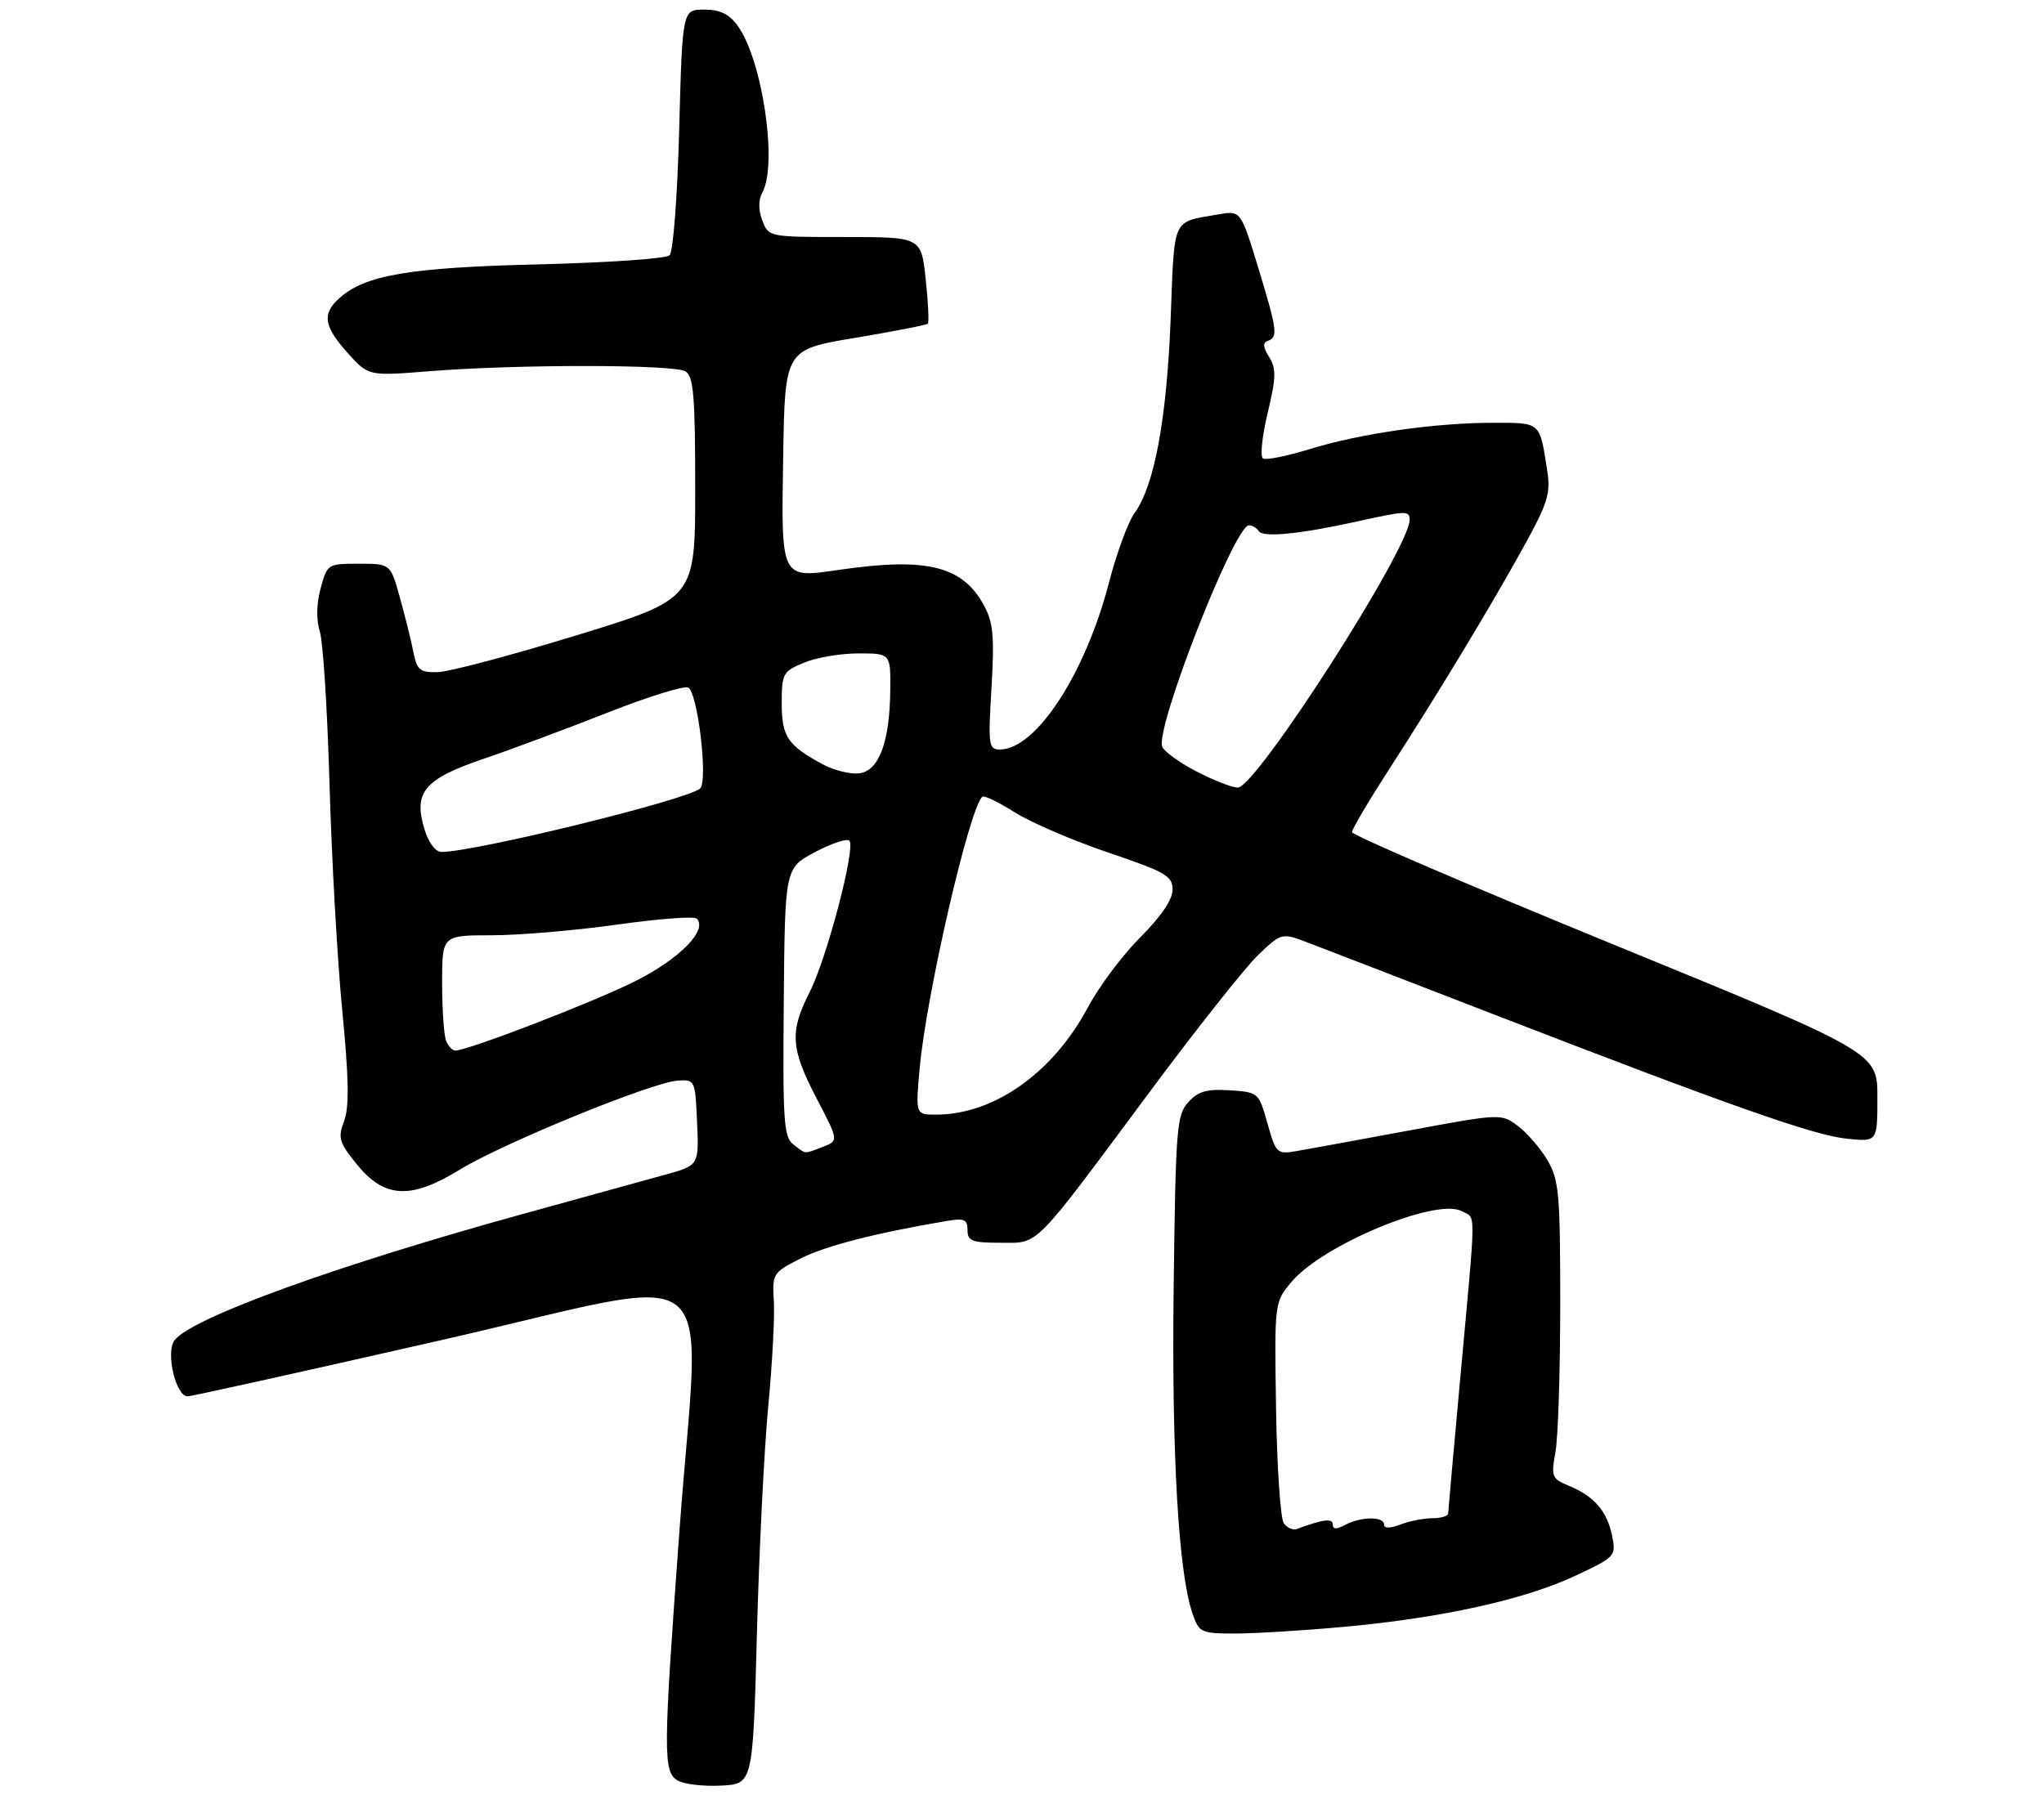 <?xml version="1.0" encoding="UTF-8" standalone="no"?>
<!DOCTYPE svg PUBLIC "-//W3C//DTD SVG 1.1//EN" "http://www.w3.org/Graphics/SVG/1.1/DTD/svg11.dtd" >
<svg xmlns="http://www.w3.org/2000/svg" xmlns:xlink="http://www.w3.org/1999/xlink" version="1.1" viewBox="0 0 319 283">
 <g >
 <path fill="currentColor"
d=" M 118.13 255.00 C 118.47 242.07 119.27 226.10 119.90 219.50 C 120.53 212.90 120.92 205.52 120.77 203.11 C 120.51 198.83 120.62 198.65 124.91 196.47 C 128.75 194.51 136.74 192.45 147.75 190.60 C 150.50 190.13 151.00 190.35 151.00 192.03 C 151.00 193.73 151.69 194.00 156.12 194.00 C 162.25 194.00 161.00 195.26 179.39 170.50 C 186.74 160.60 194.40 150.94 196.39 149.04 C 200.03 145.58 200.03 145.58 204.26 147.20 C 206.59 148.09 219.53 153.08 233.00 158.30 C 270.18 172.69 283.04 177.22 288.25 177.76 C 293.00 178.25 293.00 178.25 293.00 171.28 C 293.00 164.31 293.00 164.31 252.00 147.52 C 229.45 138.29 211.00 130.36 211.00 129.90 C 211.00 129.45 213.55 125.12 216.67 120.28 C 224.40 108.32 232.40 95.09 237.69 85.54 C 241.54 78.59 242.02 77.05 241.48 73.54 C 240.28 65.77 240.54 66.00 233.00 66.00 C 223.93 66.00 212.25 67.68 204.36 70.12 C 200.84 71.20 197.58 71.86 197.11 71.57 C 196.64 71.28 196.97 68.08 197.84 64.47 C 199.16 58.91 199.20 57.55 198.07 55.74 C 197.11 54.20 197.05 53.48 197.86 53.21 C 199.49 52.67 199.34 51.53 196.33 41.67 C 193.64 32.85 193.64 32.85 190.07 33.48 C 182.83 34.75 183.32 33.67 182.70 49.77 C 182.10 65.34 180.16 75.83 177.09 80.05 C 176.07 81.45 174.27 86.33 173.09 90.89 C 169.38 105.20 161.68 117.00 156.05 117.00 C 154.29 117.00 154.20 116.34 154.74 107.37 C 155.21 99.40 155.01 97.18 153.59 94.55 C 150.25 88.34 144.66 86.96 131.00 88.95 C 121.79 90.29 121.91 90.53 122.23 71.23 C 122.50 54.56 122.50 54.56 133.46 52.74 C 139.49 51.73 144.59 50.74 144.80 50.53 C 145.01 50.33 144.86 47.20 144.47 43.58 C 143.77 37.00 143.77 37.00 131.86 37.00 C 120.00 37.00 119.95 36.99 118.98 34.43 C 118.34 32.75 118.34 31.23 119.00 30.00 C 121.39 25.53 118.96 9.25 115.11 4.00 C 113.79 2.18 112.36 1.50 109.89 1.50 C 106.50 1.50 106.50 1.50 106.00 20.20 C 105.72 30.67 105.06 39.32 104.50 39.85 C 103.95 40.38 94.72 41.01 84.00 41.27 C 63.82 41.76 56.94 42.93 52.91 46.59 C 50.23 49.01 50.54 50.95 54.26 55.10 C 57.50 58.71 57.50 58.71 67.00 57.95 C 80.71 56.85 105.25 56.87 107.00 57.98 C 108.24 58.76 108.50 61.93 108.50 76.21 C 108.50 93.49 108.50 93.49 90.00 99.17 C 79.83 102.29 70.07 104.88 68.33 104.92 C 65.53 104.99 65.08 104.62 64.51 101.75 C 64.15 99.96 63.21 96.14 62.40 93.25 C 60.94 88.00 60.94 88.00 56.01 88.00 C 51.13 88.00 51.07 88.04 50.04 91.85 C 49.38 94.29 49.34 96.77 49.92 98.60 C 50.42 100.20 51.10 110.95 51.43 122.50 C 51.76 134.05 52.65 149.93 53.42 157.78 C 54.45 168.44 54.52 172.81 53.70 175.00 C 52.71 177.61 52.91 178.33 55.65 181.71 C 59.97 187.07 64.09 187.30 71.75 182.59 C 78.45 178.48 101.70 168.97 105.74 168.69 C 108.47 168.50 108.50 168.57 108.79 175.21 C 109.09 181.92 109.09 181.92 103.79 183.38 C 100.88 184.18 90.89 186.94 81.59 189.51 C 52.66 197.49 30.23 205.61 27.28 209.16 C 25.79 210.95 27.41 218.02 29.30 217.97 C 29.96 217.96 47.82 213.99 69.00 209.17 C 113.96 198.92 109.25 195.15 106.05 238.82 C 103.49 273.68 103.47 276.58 105.75 277.94 C 106.71 278.52 109.75 278.88 112.50 278.74 C 117.50 278.50 117.50 278.50 118.13 255.00 Z  M 210.00 253.93 C 225.11 252.54 237.89 249.71 245.82 246.00 C 252.09 243.06 252.23 242.91 251.61 239.81 C 250.84 235.95 248.82 233.58 244.93 231.97 C 242.17 230.83 242.05 230.54 242.76 226.63 C 243.17 224.36 243.50 213.95 243.50 203.50 C 243.50 186.30 243.31 184.18 241.50 181.10 C 240.40 179.24 238.32 176.83 236.88 175.76 C 234.28 173.82 234.21 173.82 219.88 176.48 C 211.97 177.95 204.08 179.39 202.34 179.69 C 199.29 180.21 199.14 180.07 197.81 175.37 C 196.45 170.54 196.41 170.50 191.92 170.20 C 188.32 169.97 186.99 170.35 185.45 172.06 C 183.64 174.05 183.48 176.11 183.17 200.85 C 182.84 226.92 183.92 245.60 186.12 251.92 C 187.15 254.87 187.43 255.00 192.85 255.00 C 195.96 254.99 203.68 254.52 210.00 253.93 Z  M 123.82 178.66 C 122.32 177.52 122.15 175.03 122.32 156.44 C 122.50 135.50 122.50 135.50 127.19 133.02 C 129.77 131.66 132.19 130.85 132.56 131.23 C 133.59 132.26 129.06 149.55 126.37 154.85 C 123.21 161.07 123.38 163.66 127.45 171.47 C 130.90 178.09 130.90 178.09 128.38 179.04 C 125.39 180.18 125.88 180.22 123.82 178.66 Z  M 143.53 166.75 C 144.57 155.31 151.21 126.45 153.29 124.38 C 153.55 124.11 155.82 125.20 158.32 126.78 C 160.82 128.37 167.40 131.20 172.94 133.08 C 181.95 136.13 183.00 136.74 183.00 138.88 C 183.00 140.43 181.21 143.07 177.96 146.32 C 175.19 149.09 171.51 154.01 169.79 157.24 C 164.33 167.49 155.11 174.00 146.07 174.00 C 142.88 174.00 142.88 174.00 143.53 166.75 Z  M 69.61 162.42 C 69.27 161.55 69.00 157.50 69.00 153.42 C 69.00 146.00 69.00 146.00 76.75 146.00 C 81.01 146.00 89.79 145.25 96.26 144.34 C 102.72 143.43 108.33 143.00 108.73 143.40 C 110.50 145.17 106.07 149.69 99.17 153.15 C 92.57 156.46 73.02 164.00 71.03 164.00 C 70.58 164.00 69.94 163.29 69.61 162.42 Z  M 66.26 129.50 C 64.47 123.67 66.18 121.62 75.48 118.45 C 79.89 116.95 88.58 113.71 94.78 111.26 C 100.99 108.81 106.66 107.04 107.38 107.32 C 108.86 107.88 110.54 121.88 109.27 123.08 C 107.44 124.81 74.23 132.97 68.92 132.99 C 67.98 133.00 66.90 131.58 66.26 129.50 Z  M 186.70 120.41 C 184.06 119.04 181.67 117.30 181.38 116.56 C 180.27 113.66 192.67 82.00 194.92 82.00 C 195.45 82.00 196.13 82.41 196.44 82.90 C 197.09 83.95 202.82 83.39 211.81 81.40 C 219.44 79.71 220.00 79.69 220.00 81.13 C 220.00 85.61 195.99 123.03 193.16 122.95 C 192.25 122.93 189.34 121.78 186.70 120.41 Z  M 128.50 119.36 C 122.92 116.37 122.00 115.01 122.00 109.79 C 122.00 105.15 122.18 104.82 125.47 103.45 C 127.38 102.65 131.20 102.00 133.97 102.00 C 139.00 102.00 139.00 102.00 138.94 107.75 C 138.86 115.91 137.14 120.44 134.00 120.73 C 132.62 120.86 130.15 120.24 128.50 119.36 Z  M 200.36 237.80 C 199.84 237.08 199.29 229.03 199.15 219.89 C 198.89 203.28 198.89 203.28 201.58 200.09 C 206.43 194.32 224.17 186.95 228.11 189.06 C 230.38 190.28 230.39 187.88 228.00 214.00 C 226.92 225.82 226.02 235.84 226.01 236.25 C 226.01 236.66 224.90 237.00 223.57 237.00 C 222.23 237.00 219.98 237.44 218.57 237.98 C 216.90 238.61 216.00 238.61 216.00 237.98 C 216.00 236.69 212.38 236.73 209.93 238.04 C 208.57 238.77 208.00 238.75 208.00 237.97 C 208.00 236.97 206.45 237.17 202.41 238.68 C 201.81 238.91 200.89 238.51 200.36 237.80 Z "/>
</g>
</svg>